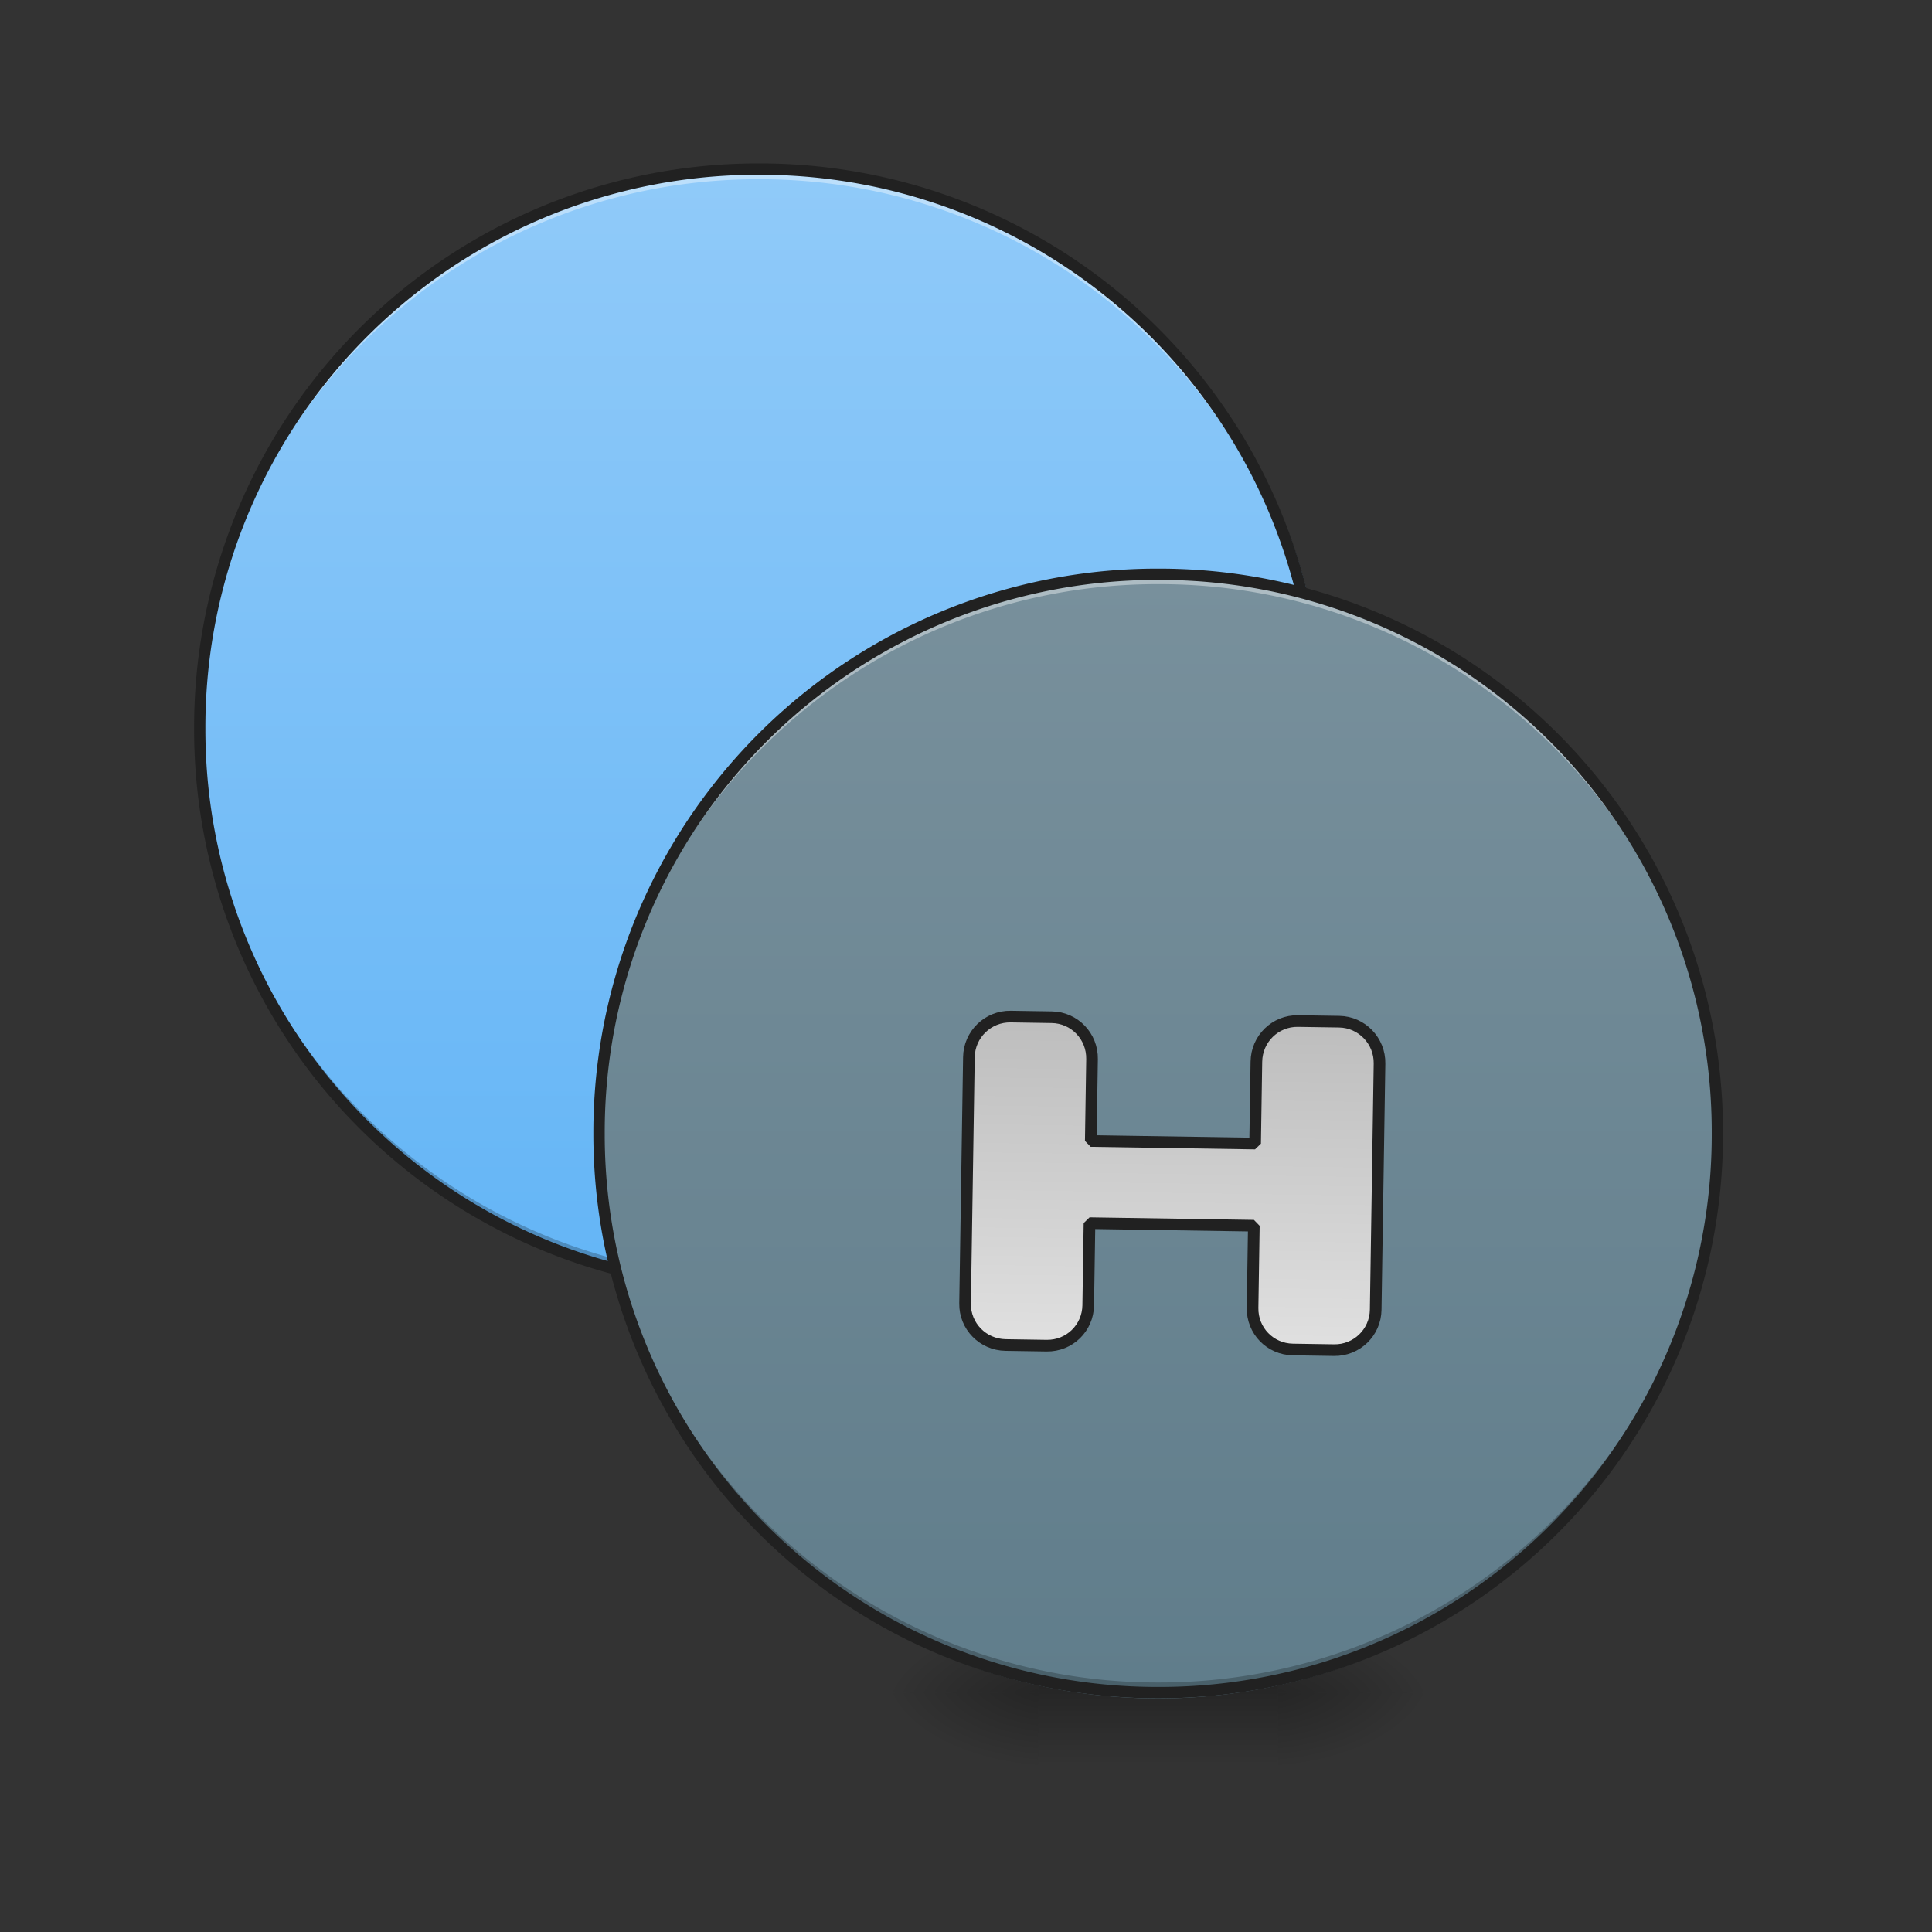 <svg xmlns="http://www.w3.org/2000/svg" width="32pt" height="32pt" viewBox="0 0 32 32"><rect x="0" y="0" width="32" height="32" fill="#333333" stroke="none"/><defs><radialGradient id="a" gradientUnits="userSpaceOnUse" cx="450.909" cy="189.579" fx="450.909" fy="189.579" r="21.167" gradientTransform="matrix(0 -.078 -.141 0 47.5 63.595)"><stop offset="0" stop-opacity=".314"/><stop offset=".222" stop-opacity=".275"/><stop offset="1" stop-opacity="0"/></radialGradient><radialGradient id="b" gradientUnits="userSpaceOnUse" cx="450.909" cy="189.579" fx="450.909" fy="189.579" r="21.167" gradientTransform="matrix(0 .078 .141 0 -9.132 -7.527)"><stop offset="0" stop-opacity=".314"/><stop offset=".222" stop-opacity=".275"/><stop offset="1" stop-opacity="0"/></radialGradient><radialGradient id="c" gradientUnits="userSpaceOnUse" cx="450.909" cy="189.579" fx="450.909" fy="189.579" r="21.167" gradientTransform="matrix(0 -.078 .141 0 -9.132 63.595)"><stop offset="0" stop-opacity=".314"/><stop offset=".222" stop-opacity=".275"/><stop offset="1" stop-opacity="0"/></radialGradient><radialGradient id="d" gradientUnits="userSpaceOnUse" cx="450.909" cy="189.579" fx="450.909" fy="189.579" r="21.167" gradientTransform="matrix(0 .078 -.141 0 47.5 -7.527)"><stop offset="0" stop-opacity=".314"/><stop offset=".222" stop-opacity=".275"/><stop offset="1" stop-opacity="0"/></radialGradient><linearGradient id="e" gradientUnits="userSpaceOnUse" x1="255.323" y1="233.5" x2="255.323" y2="254.667" gradientTransform="matrix(.013 0 0 .062 15.442 13.439)"><stop offset="0" stop-opacity=".275"/><stop offset="1" stop-opacity="0"/></linearGradient><linearGradient id="f" gradientUnits="userSpaceOnUse" x1="254" y1="-62.833" x2="254" y2="233.5" gradientTransform="matrix(.062 0 0 .062 -6.615 6.73)"><stop offset="0" stop-color="#90caf9"/><stop offset="1" stop-color="#64b5f6"/></linearGradient><linearGradient id="g" gradientUnits="userSpaceOnUse" x1="254" y1="-62.833" x2="254" y2="233.5" gradientTransform="matrix(.062 0 0 .062 0 13.439)"><stop offset="0" stop-color="#78909c"/><stop offset="1" stop-color="#607d8b"/></linearGradient><linearGradient id="h" gradientUnits="userSpaceOnUse" x1="1160" y1="975.118" x2="1160" y2="1295.118"><stop offset="0" stop-color="#bdbdbd"/><stop offset="1" stop-color="#e0e0e0"/></linearGradient></defs><path d="M21.168 28.035h2.648v-1.324h-2.648zm0 0" fill="url(#a)"/><path d="M17.2 28.035h-2.645v1.32h2.644zm0 0" fill="url(#b)"/><path d="M17.2 28.035h-2.645v-1.324h2.644zm0 0" fill="url(#c)"/><path d="M21.168 28.035h2.648v1.32h-2.648zm0 0" fill="url(#d)"/><path d="M17.2 27.703h3.968v1.652h-3.969zm0 0" fill="url(#e)"/><path d="M12.57 2.8a9.262 9.262 0 1 1 0 18.523 9.26 9.26 0 0 1-9.261-9.26A9.262 9.262 0 0 1 12.57 2.8zm0 0" fill="url(#f)"/><path d="M12.57 2.8a9.242 9.242 0 0 0-9.261 9.345 9.238 9.238 0 0 1 9.261-9.176 9.238 9.238 0 0 1 9.258 9.176c0-.028.004-.055.004-.082A9.244 9.244 0 0 0 12.57 2.8zm0 0" fill="#fff" fill-opacity=".392"/><path d="M12.57 21.324a9.24 9.24 0 0 1-9.261-9.262v-.082a9.24 9.24 0 0 0 9.261 9.18 9.238 9.238 0 0 0 9.258-9.18c0 .028.004.055.004.082a9.242 9.242 0 0 1-9.262 9.262zm0 0" fill-opacity=".235"/><path d="M12.57 2.707a9.337 9.337 0 0 0-9.355 9.355 9.334 9.334 0 0 0 9.355 9.356 9.337 9.337 0 0 0 9.356-9.355 9.34 9.34 0 0 0-9.356-9.356zm0 .188a9.15 9.15 0 0 1 9.168 9.168 9.147 9.147 0 0 1-9.168 9.167 9.144 9.144 0 0 1-9.168-9.168 9.147 9.147 0 0 1 9.168-9.167zm0 0" fill="#212121"/><path d="M19.184 9.512a9.26 9.26 0 0 1 9.261 9.261 9.262 9.262 0 1 1-18.523 0 9.262 9.262 0 0 1 9.262-9.261zm0 0" fill="url(#g)"/><path d="M19.184 9.512a9.242 9.242 0 0 0-9.262 9.261v.082a9.244 9.244 0 0 1 9.262-9.18 9.24 9.24 0 0 1 9.261 9.18v-.082a9.24 9.24 0 0 0-9.261-9.261zm0 0" fill="#fff" fill-opacity=".392"/><path d="M19.184 28.035a9.244 9.244 0 0 1-9.262-9.262v-.082a9.243 9.243 0 0 0 9.262 9.176 9.238 9.238 0 0 0 9.261-9.176v.082a9.242 9.242 0 0 1-9.261 9.262zm0 0" fill-opacity=".235"/><path d="M19.184 9.418a9.337 9.337 0 0 0-9.356 9.355 9.34 9.34 0 0 0 9.356 9.356 9.34 9.34 0 0 0 9.355-9.356 9.337 9.337 0 0 0-9.355-9.355zm0 .187a9.144 9.144 0 0 1 9.168 9.168 9.147 9.147 0 0 1-9.168 9.168 9.15 9.15 0 0 1-9.168-9.168 9.147 9.147 0 0 1 9.168-9.168zm0 0" fill="#212121"/><path d="M1000.062 975.025c-22.203 0-40.154 17.951-40.154 40.154v239.977c0 22.202 17.951 39.917 40.154 39.917h39.917c22.203 0 39.918-17.715 39.918-39.917v-80.071h160.142v80.07c0 22.203 17.715 39.918 39.918 39.918h40.153c21.967 0 39.918-17.715 39.918-39.917v-239.977c0-22.203-17.951-40.154-39.918-40.154h-40.153c-22.203 0-39.918 17.951-39.918 40.154v79.835h-160.142v-79.835c0-22.203-17.715-40.154-39.918-40.154zm0 0" transform="rotate(.891) scale(.017)" fill="url(#h)" stroke-width="11.339" stroke-linecap="square" stroke-linejoin="bevel" stroke="#212121"/></svg>